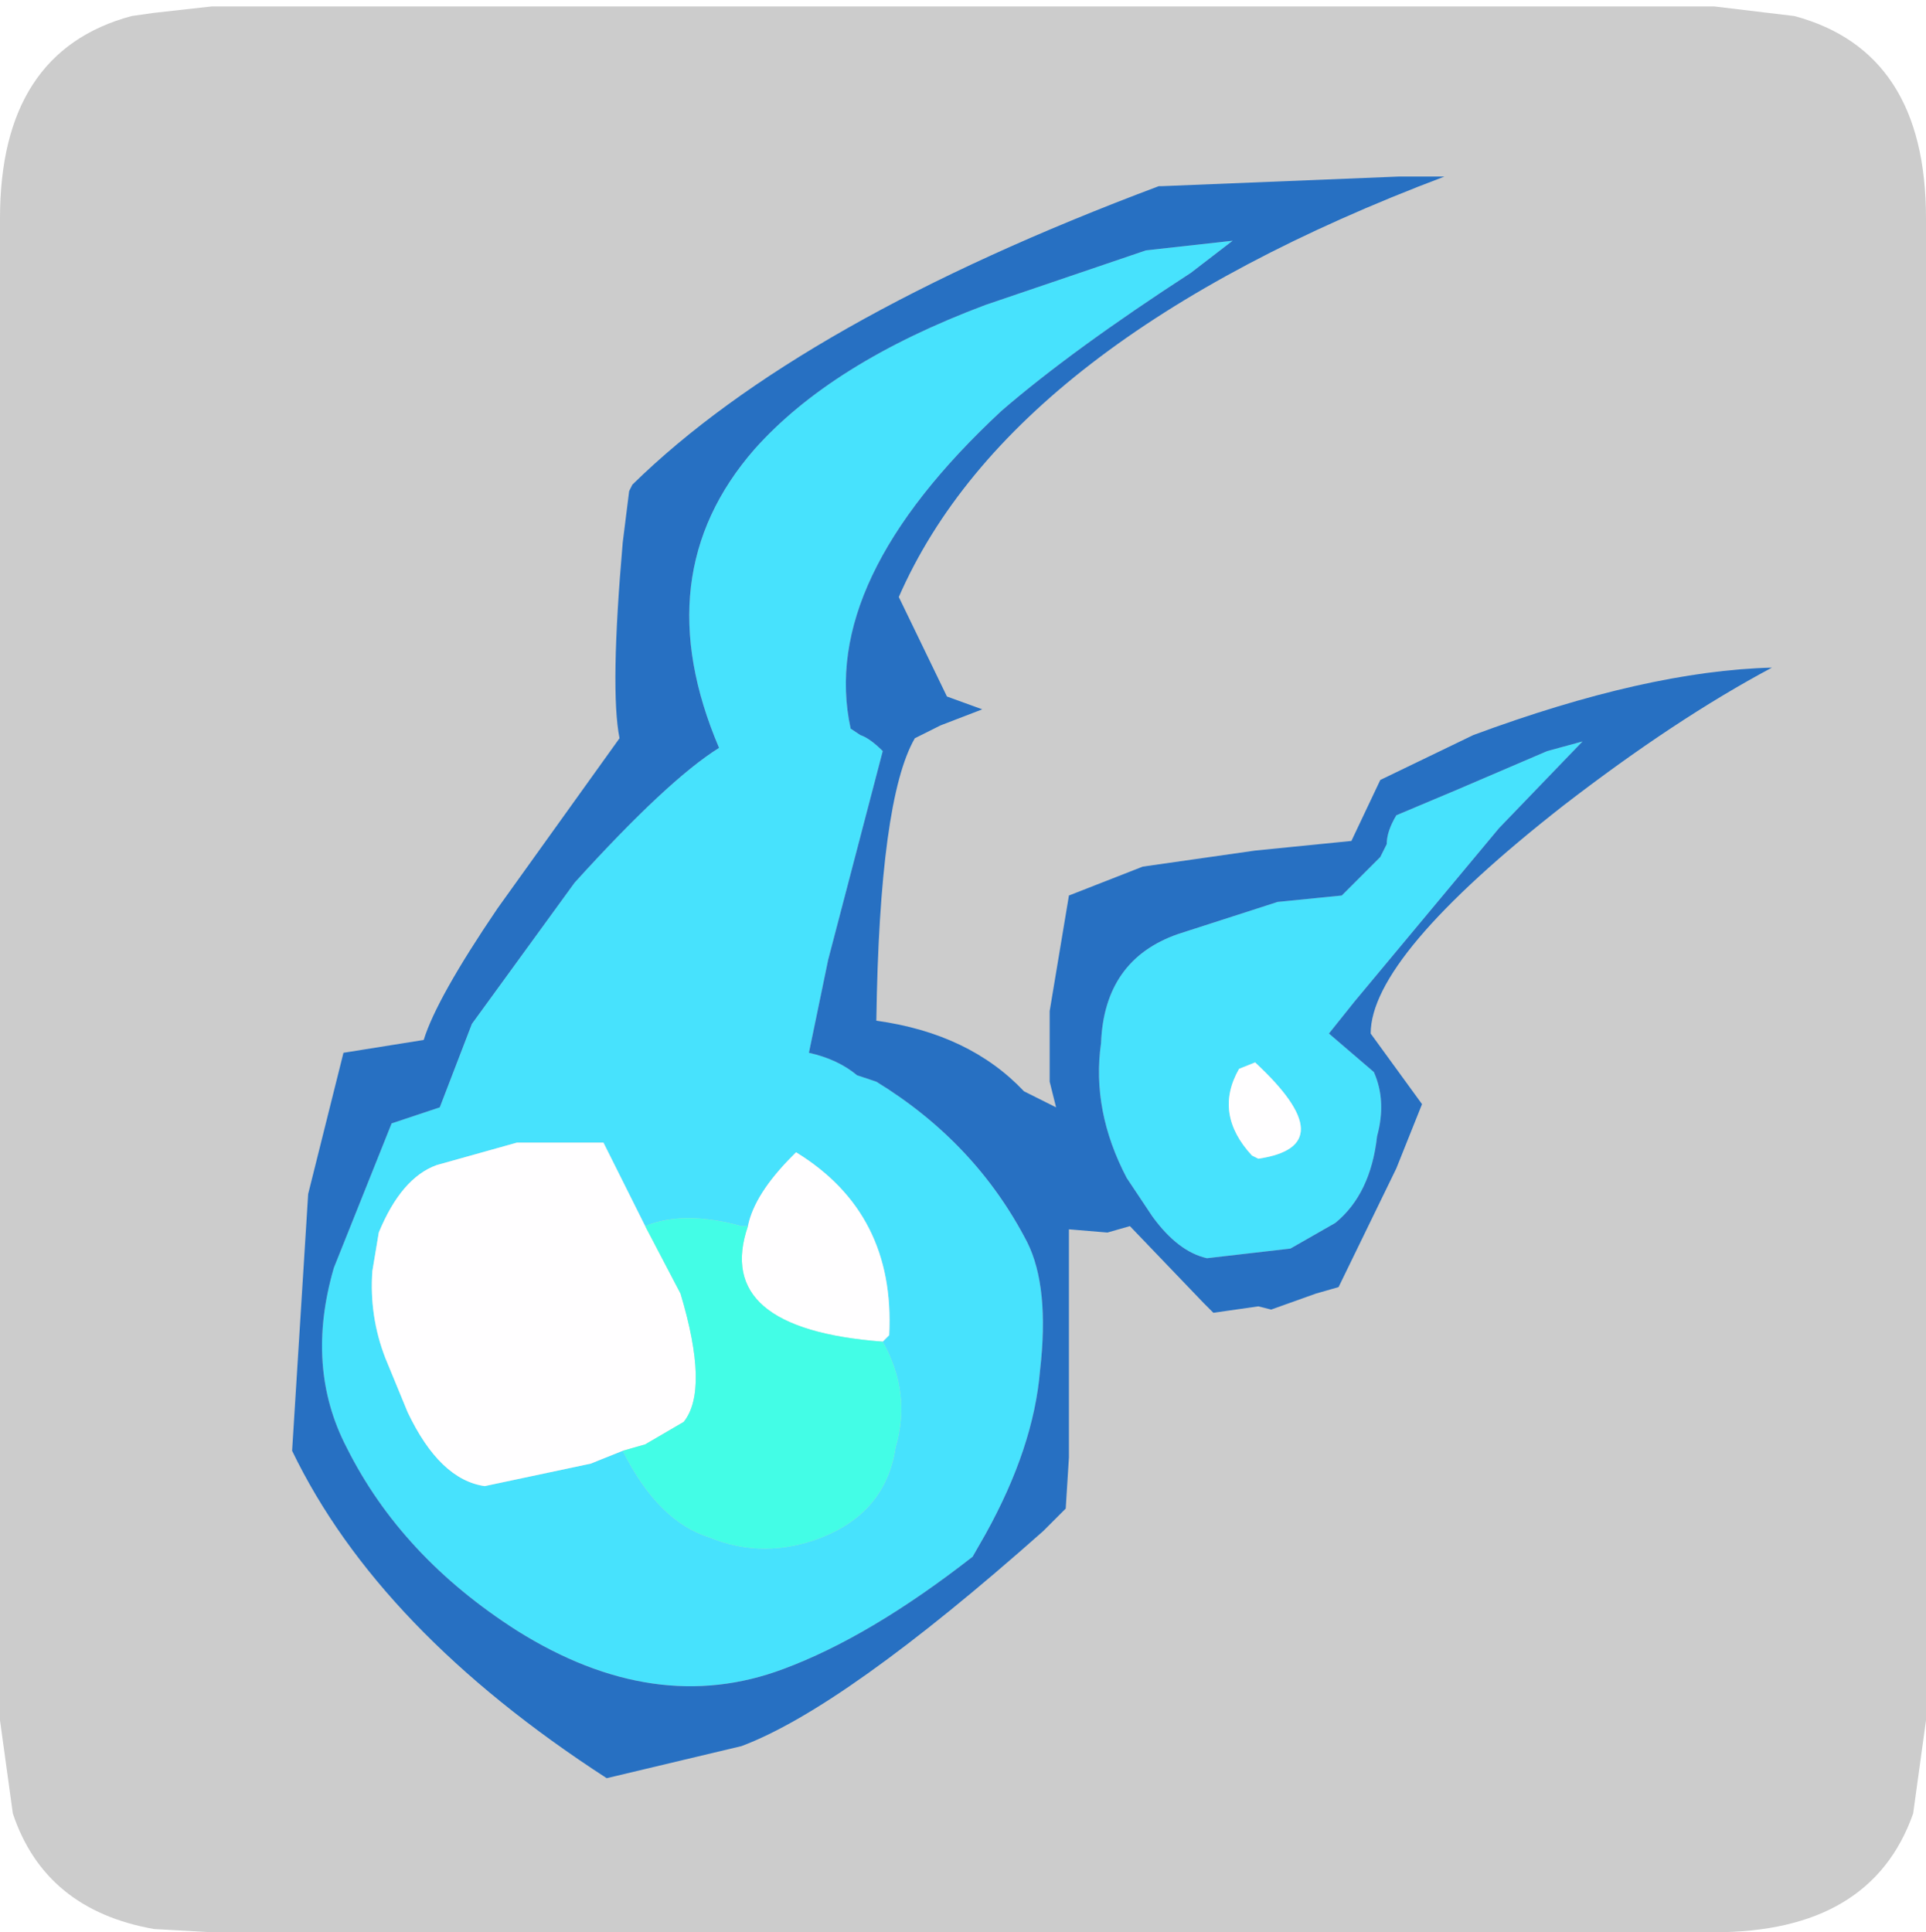 <?xml version="1.0" encoding="UTF-8" standalone="no"?>
<svg xmlns:ffdec="https://www.free-decompiler.com/flash" xmlns:xlink="http://www.w3.org/1999/xlink" ffdec:objectType="frame" height="30.1px" width="30.0px" xmlns="http://www.w3.org/2000/svg">
  <g transform="matrix(1.0, 0.0, 0.0, 1.0, 0.0, 0.0)">
    <use ffdec:characterId="1" height="30.0" transform="matrix(1.0, 0.0, 0.0, 1.0, 0.0, 0.0)" width="30.0" xlink:href="#shape0"/>
    <use ffdec:characterId="5" height="30.0" transform="matrix(1.0, 0.0, 0.0, 1.0, 0.0, 0.1)" width="30.0" xlink:href="#sprite0"/>
  </g>
  <defs>
    <g id="shape0" transform="matrix(1.0, 0.0, 0.0, 1.0, 0.0, 0.0)">
      <path d="M0.0 0.0 L30.0 0.0 30.0 30.0 0.0 30.0 0.0 0.0" fill="#33cc66" fill-opacity="0.0" fill-rule="evenodd" stroke="none"/>
    </g>
    <g id="sprite0" transform="matrix(1.0, 0.0, 0.0, 1.0, 0.0, 0.0)">
      <use ffdec:characterId="2" height="30.0" transform="matrix(1.0, 0.0, 0.0, 1.0, 0.0, 0.0)" width="30.0" xlink:href="#shape1"/>
      <filter id="filter0">
        <feColorMatrix in="SourceGraphic" result="filterResult0" type="matrix" values="0 0 0 0 1.0,0 0 0 0 1.0,0 0 0 0 1.0,0 0 0 1 0"/>
        <feConvolveMatrix divisor="25.0" in="filterResult0" kernelMatrix="1 1 1 1 1 1 1 1 1 1 1 1 1 1 1 1 1 1 1 1 1 1 1 1 1" order="5 5" result="filterResult1"/>
        <feComposite in="SourceGraphic" in2="filterResult1" operator="over" result="filterResult2"/>
      </filter>
      <use ffdec:characterId="4" filter="url(#filter0)" height="24.95" transform="matrix(1.0, 0.0, 0.0, 1.0, 4.55, 2.65)" width="23.05" xlink:href="#sprite1"/>
    </g>
    <g id="shape1" transform="matrix(1.0, 0.0, 0.0, 1.0, 0.0, 0.0)">
      <path d="M27.95 0.15 Q30.0 0.7 30.0 3.3 L30.0 26.7 29.8 28.15 Q29.15 30.0 26.7 30.0 L3.3 30.0 2.4 29.95 Q0.7 29.65 0.2 28.15 L0.0 26.7 0.0 3.3 Q0.0 0.7 2.05 0.15 L2.4 0.1 3.3 0.0 26.7 0.0 27.95 0.15" fill="#cccccc" fill-rule="evenodd" stroke="none"/>
    </g>
    <g id="sprite1" transform="matrix(1.0, 0.0, 0.0, 1.0, 1.05, 0.3)">
      <use ffdec:characterId="3" height="24.95" transform="matrix(1.0, 0.0, 0.0, 1.0, -1.05, -0.3)" width="23.05" xlink:href="#shape2"/>
    </g>
    <g id="shape2" transform="matrix(1.0, 0.0, 0.0, 1.0, 1.05, 0.3)">
      <path d="M-0.4 16.7 L0.5 14.45 1.25 14.2 1.75 12.9 3.35 10.7 Q4.8 9.1 5.6 8.6 4.45 5.9 6.15 3.95 7.35 2.6 9.75 1.7 L12.25 0.85 13.6 0.7 12.95 1.2 Q11.1 2.4 10.0 3.35 7.15 6.0 7.65 8.3 L7.8 8.4 Q7.95 8.45 8.15 8.65 L7.3 11.9 7.0 13.35 Q7.45 13.45 7.75 13.7 L8.05 13.8 Q9.6 14.75 10.4 16.3 10.75 17.0 10.6 18.3 10.5 19.5 9.75 20.85 L9.55 21.2 Q7.95 22.45 6.6 22.95 4.6 23.7 2.45 22.35 0.65 21.2 -0.2 19.5 -0.85 18.25 -0.4 16.7 M12.75 11.5 L14.3 11.0 15.3 10.9 15.9 10.3 16.0 10.1 Q16.0 9.9 16.15 9.65 L17.1 9.25 18.5 8.65 19.05 8.5 17.75 9.85 15.5 12.55 15.1 13.05 15.8 13.65 Q16.0 14.1 15.85 14.65 15.75 15.55 15.2 16.0 L14.5 16.4 13.2 16.55 Q12.75 16.45 12.35 15.9 L11.95 15.3 Q11.4 14.25 11.55 13.2 11.6 11.9 12.75 11.5 M8.15 17.85 L8.25 17.75 Q8.35 15.85 6.8 14.9 L6.75 14.95 Q6.15 15.55 6.05 16.05 L5.95 16.05 Q5.05 15.8 4.45 16.05 L3.8 14.75 2.45 14.75 1.2 15.1 Q0.65 15.3 0.3 16.15 L0.2 16.75 Q0.15 17.45 0.4 18.1 L0.75 18.95 Q1.25 20.0 1.95 20.1 L3.6 19.75 4.1 19.55 Q4.65 20.65 5.45 20.9 6.3 21.25 7.2 20.9 8.2 20.5 8.35 19.5 8.6 18.65 8.15 17.85 M14.0 15.0 Q15.35 14.8 13.95 13.5 L13.7 13.6 Q13.3 14.3 13.9 14.95 L14.0 15.0" fill="#47e2fd" fill-rule="evenodd" stroke="none"/>
      <path d="M6.05 16.05 Q6.15 15.55 6.75 14.95 L6.8 14.9 Q8.35 15.85 8.25 17.75 L8.15 17.85 Q5.5 17.65 6.05 16.05 M4.1 19.55 L3.6 19.75 1.95 20.1 Q1.25 20.0 0.75 18.95 L0.4 18.1 Q0.15 17.45 0.2 16.75 L0.3 16.15 Q0.65 15.3 1.2 15.1 L2.45 14.75 3.8 14.75 4.45 16.05 5.0 17.1 Q5.45 18.6 5.05 19.1 L4.45 19.45 4.1 19.55 M14.0 15.0 L13.9 14.95 Q13.3 14.3 13.7 13.6 L13.95 13.5 Q15.35 14.8 14.0 15.0" fill="#fffeff" fill-rule="evenodd" stroke="none"/>
      <path d="M8.15 17.85 Q8.6 18.65 8.35 19.5 8.2 20.5 7.2 20.9 6.3 21.25 5.45 20.9 4.65 20.65 4.1 19.55 L4.45 19.45 5.05 19.1 Q5.45 18.6 5.0 17.1 L4.45 16.05 Q5.05 15.8 5.95 16.05 L6.05 16.05 Q5.5 17.65 8.15 17.85" fill="#43fde6" fill-rule="evenodd" stroke="none"/>
      <path d="M16.2 -0.3 L16.9 -0.3 Q10.15 2.25 8.4 6.25 L9.15 7.8 9.7 8.0 9.05 8.25 8.65 8.45 Q8.1 9.4 8.05 12.85 9.5 13.05 10.35 13.95 L10.85 14.2 10.75 13.8 10.75 12.7 11.05 10.9 12.2 10.45 13.95 10.2 15.45 10.05 15.9 9.1 17.35 8.4 Q20.05 7.4 22.0 7.35 20.5 8.15 18.75 9.5 15.75 11.85 15.75 13.05 L16.55 14.15 16.15 15.15 15.25 17.0 14.9 17.1 14.2 17.35 14.0 17.3 13.3 17.4 13.15 17.25 12.0 16.05 11.65 16.15 11.05 16.1 11.05 19.65 11.0 20.45 10.65 20.8 Q7.55 23.55 5.95 24.15 L3.85 24.65 Q0.3 22.35 -1.05 19.55 L-0.8 15.55 -0.25 13.35 1.0 13.15 Q1.2 12.5 2.15 11.1 L4.05 8.45 Q3.9 7.7 4.1 5.4 L4.2 4.6 4.25 4.5 Q6.85 1.95 12.45 -0.15 L12.5 -0.15 16.2 -0.3 M-0.4 16.7 Q-0.85 18.25 -0.2 19.5 0.65 21.2 2.45 22.35 4.6 23.7 6.6 22.95 7.95 22.45 9.55 21.2 L9.75 20.85 Q10.5 19.5 10.6 18.3 10.75 17.0 10.4 16.3 9.6 14.75 8.05 13.8 L7.75 13.7 Q7.45 13.45 7.0 13.35 L7.3 11.9 8.15 8.65 Q7.95 8.45 7.8 8.4 L7.65 8.3 Q7.15 6.0 10.0 3.35 11.1 2.4 12.95 1.2 L13.6 0.7 12.25 0.85 9.75 1.7 Q7.35 2.6 6.15 3.95 4.45 5.9 5.6 8.6 4.8 9.1 3.35 10.7 L1.75 12.9 1.25 14.2 0.5 14.45 -0.4 16.7 M12.75 11.5 Q11.6 11.9 11.55 13.2 11.4 14.25 11.95 15.3 L12.35 15.9 Q12.75 16.45 13.2 16.55 L14.5 16.4 15.2 16.0 Q15.75 15.55 15.85 14.65 16.0 14.1 15.8 13.65 L15.1 13.05 15.5 12.55 17.75 9.85 19.05 8.5 18.5 8.65 17.1 9.25 16.15 9.65 Q16.0 9.9 16.0 10.1 L15.9 10.3 15.3 10.9 14.3 11.0 12.75 11.5" fill="#2770c2" fill-rule="evenodd" stroke="none"/>
    </g>
  </defs>
</svg>
